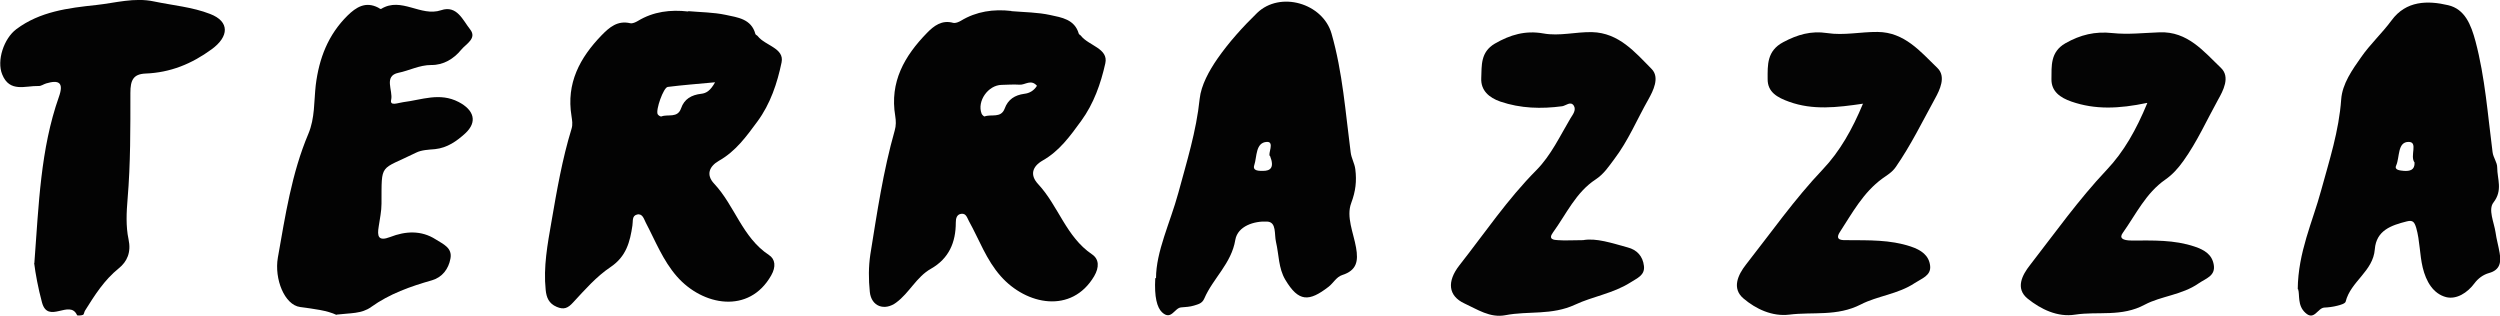 <?xml version="1.0" encoding="UTF-8"?><svg id="Ebene_2" xmlns="http://www.w3.org/2000/svg" viewBox="0 0 134.6 16.99"><defs><style>.cls-1{fill:#030303;}.cls-1,.cls-2{stroke-width:0px;}.cls-2{fill:#040404;}</style></defs><g id="Ebene_1-2"><g id="KZmyHn.tif"><path class="cls-1" d="m54.45.6c.7.06,1.42.06,2.1.21.6.13,1.31.23,1.53,1,.01.05.09.07.12.12.42.53,1.49.68,1.31,1.48-.24,1.08-.62,2.17-1.3,3.1-.59.81-1.17,1.62-2.07,2.13-.56.32-.71.78-.24,1.28,1.08,1.16,1.5,2.83,2.89,3.77.39.26.4.7.12,1.18-1.21,2.04-3.65,1.56-5.03,0-.78-.88-1.16-1.97-1.71-2.96-.1-.18-.15-.43-.41-.4-.25.03-.3.25-.3.47,0,1.07-.37,1.94-1.34,2.49-.78.44-1.16,1.3-1.87,1.82-.62.46-1.34.22-1.42-.58-.07-.67-.07-1.36.03-2.02.36-2.23.69-4.48,1.31-6.66.08-.27.07-.53.03-.78-.31-1.84.5-3.24,1.71-4.48.37-.38.8-.71,1.41-.54.12.03.29-.04.41-.11.84-.51,1.76-.64,2.72-.53Zm1.39,4.03c-.33-.39-.64-.05-.94-.07-.32-.02-.64,0-.97.01-.73.01-1.34.88-1.08,1.55.02.06.13.16.16.15.36-.14.88.11,1.08-.42.18-.5.55-.73,1.06-.8.27-.03.51-.16.68-.43Z"/><path class="cls-1" d="m37.05.6c.67.06,1.36.06,2.02.2.64.14,1.38.21,1.6,1.03.01.05.1.07.13.12.4.51,1.44.64,1.28,1.41-.23,1.11-.6,2.23-1.3,3.18-.59.8-1.17,1.61-2.08,2.12-.5.29-.71.74-.25,1.23,1.11,1.18,1.51,2.89,2.95,3.84.34.22.39.63.12,1.1-1.19,2.1-3.69,1.64-5.08.05-.75-.86-1.15-1.9-1.67-2.89-.1-.19-.17-.51-.47-.44-.29.07-.21.36-.25.59-.13.88-.33,1.67-1.18,2.24-.76.51-1.38,1.22-2.01,1.9-.28.31-.5.41-.89.24-.42-.18-.55-.5-.59-.91-.13-1.24.1-2.46.31-3.67.29-1.68.58-3.37,1.08-5,.08-.25.03-.47,0-.69-.29-1.77.45-3.14,1.62-4.35.42-.43.86-.81,1.54-.65.12.03.29-.05.41-.12.84-.51,1.76-.62,2.72-.51Zm1.45,3.83c-.96.09-1.76.15-2.55.25-.23.03-.66,1.25-.54,1.47.03.06.16.14.2.12.35-.14.87.11,1.06-.44.17-.5.56-.72,1.08-.78.28-.03.5-.17.75-.62Z"/><path class="cls-1" d="m123.71,15.57c.02-2,.8-3.62,1.26-5.32.44-1.61.96-3.2,1.08-4.9.06-.84.6-1.6,1.08-2.28.48-.69,1.12-1.28,1.63-1.97.78-1.07,1.95-1.08,3.05-.82.9.21,1.23,1.05,1.47,1.94.52,1.96.66,3.97.92,5.97.04.31.25.54.25.83,0,.62.31,1.22-.2,1.88-.3.38.03,1.07.11,1.61.05.37.16.74.22,1.11.09.5.02.92-.57,1.08-.32.09-.59.29-.79.56-.38.51-.96.87-1.51.74-.71-.18-1.09-.85-1.27-1.59-.17-.71-.15-1.44-.35-2.14-.1-.33-.19-.43-.51-.35-.83.21-1.64.48-1.72,1.5-.09,1.19-1.3,1.73-1.57,2.82-.03.11-.29.18-.45.22-.23.06-.47.09-.7.1-.36.02-.54.73-1.02.28-.44-.4-.29-.97-.39-1.27Zm6.29-6.82c-.27-.35.21-1.11-.32-1.11-.61,0-.47.82-.67,1.27-.12.26.24.27.42.29.31.02.59-.04.57-.45Z"/><path class="cls-1" d="m62.24,14.98c0-1.44.76-2.98,1.2-4.59.45-1.67.97-3.32,1.15-5.07.08-.74.51-1.51.95-2.15.62-.89,1.36-1.71,2.14-2.47,1.24-1.2,3.54-.53,4.01,1.11.6,2.09.75,4.25,1.03,6.39.04.33.21.59.25.91.08.64.02,1.18-.22,1.82-.28.74.12,1.6.26,2.4.13.73.04,1.23-.75,1.48-.31.1-.48.44-.73.63-1.05.81-1.61.83-2.33-.38-.37-.62-.34-1.35-.5-2.03-.1-.42.04-1.07-.47-1.1-.7-.04-1.59.24-1.72.98-.21,1.28-1.2,2.07-1.67,3.16-.12.28-.34.31-.55.38-.22.07-.46.08-.7.1-.36.03-.53.73-1.03.26-.26-.25-.42-.81-.36-1.84Zm6.13-6.58c-.12-.11.27-.78-.16-.76-.62.03-.53.8-.68,1.25-.11.33.28.31.48.31.38,0,.62-.17.37-.8Z"/><path class="cls-1" d="m18.13,16.96c-.52-.25-1.24-.33-1.97-.43-.84-.11-1.4-1.51-1.2-2.66.4-2.25.74-4.53,1.64-6.66.36-.85.3-1.75.4-2.63.18-1.45.67-2.71,1.71-3.74.46-.45.97-.78,1.65-.43.05.03.13.09.16.07,1.09-.67,2.13.44,3.23.07.85-.29,1.17.54,1.56,1.03.39.49-.23.79-.48,1.1-.4.49-.96.83-1.61.82-.64,0-1.18.3-1.77.42-.81.17-.28.96-.39,1.45-.09.37.39.16.65.13.99-.12,1.96-.54,2.98-.01.83.43,1.03,1.07.36,1.69-.45.41-.96.78-1.63.85-.34.03-.72.04-1.02.19-1.98.98-1.85.51-1.86,2.74,0,.41-.09.82-.15,1.23-.09.53-.03.82.62.57.82-.32,1.67-.37,2.45.13.39.25.91.45.79,1.04-.1.55-.44,1-.99,1.16-1.16.33-2.29.73-3.28,1.44-.51.37-1.11.32-1.87.41Z"/><path class="cls-1" d="m1.85,14.16c.24-3.17.33-6.13,1.32-8.94.28-.78,0-.93-.68-.73-.14.04-.28.15-.41.14-.71-.02-1.56.37-1.96-.62-.31-.75.09-1.94.76-2.44C2.15.62,3.67.43,5.18.27c1.03-.11,2.06-.42,3.12-.19,1.01.21,2.06.3,3.01.67,1.07.41,1.02,1.22.09,1.9-1.08.79-2.23,1.26-3.57,1.31-.65.03-.81.35-.81,1.04,0,1.9.01,3.8-.15,5.7-.06.72-.1,1.48.05,2.18.15.7-.07,1.2-.53,1.57-.78.63-1.29,1.44-1.81,2.27-.05.07-.05.2-.11.23-.09.04-.3.05-.32.02-.39-.88-1.57.51-1.89-.69-.21-.78-.35-1.55-.42-2.11Z"/><path class="cls-2" d="m115.6,5.54c-1.52.32-2.8.37-4.07-.07-.61-.21-1.09-.55-1.08-1.21.01-.7-.07-1.46.75-1.93.81-.46,1.6-.65,2.53-.55.84.09,1.69-.01,2.54-.04,1.51-.06,2.38,1.03,3.31,1.92.51.49.11,1.23-.16,1.71-.61,1.1-1.13,2.27-1.87,3.3-.28.39-.57.72-.97,1-1.05.73-1.58,1.87-2.29,2.87-.19.26-.04.41.48.41,1.14,0,2.28-.05,3.4.33.53.18.93.43,1.02.98.1.6-.43.73-.82,1-.89.62-2.02.68-2.89,1.14-1.26.68-2.52.35-3.76.54-.94.15-1.84-.29-2.55-.86-.68-.55-.29-1.28.12-1.8,1.35-1.74,2.62-3.53,4.14-5.14.92-.97,1.59-2.16,2.18-3.59Z"/><path class="cls-2" d="m100.32,5.58c-1.43.21-2.71.36-3.99-.1-.64-.23-1.17-.52-1.16-1.23,0-.74-.05-1.51.84-1.98.77-.41,1.5-.62,2.36-.49.91.14,1.82-.07,2.72-.06,1.45.01,2.31,1.06,3.22,1.94.48.46.13,1.18-.13,1.65-.68,1.24-1.3,2.51-2.11,3.68-.2.29-.47.44-.72.62-1.03.75-1.62,1.85-2.29,2.88-.31.48.17.44.41.44,1.15.01,2.28-.03,3.4.34.57.19.99.48,1.05,1.05.05.52-.45.67-.83.92-.9.6-2.01.69-2.9,1.15-1.29.66-2.58.39-3.86.55-.91.11-1.79-.3-2.46-.87-.64-.54-.3-1.27.13-1.82,1.36-1.73,2.62-3.53,4.14-5.13.92-.97,1.59-2.16,2.16-3.53Z"/><path class="cls-2" d="m85.23,12.93c.71-.13,1.56.16,2.4.39.51.13.82.48.88,1,.06.51-.38.66-.73.89-.93.59-2.03.75-2.97,1.19-1.27.59-2.52.33-3.76.57-.83.16-1.52-.32-2.2-.63-.89-.41-.95-1.19-.28-2.05,1.36-1.73,2.59-3.56,4.15-5.13.79-.8,1.27-1.84,1.84-2.8.12-.19.31-.43.18-.66-.17-.28-.43-.01-.63.02-1.13.15-2.24.12-3.33-.25-.61-.21-1.06-.6-1.03-1.26.03-.68-.05-1.4.73-1.86.83-.48,1.65-.72,2.61-.55.87.16,1.75-.09,2.63-.07,1.44.04,2.31,1.08,3.2,1.98.46.46.08,1.19-.17,1.64-.61,1.07-1.08,2.22-1.84,3.22-.3.4-.56.8-1,1.09-1.07.7-1.58,1.87-2.3,2.86-.28.38.07.4.27.41.38.03.76,0,1.33,0Z"/></g></g></svg>